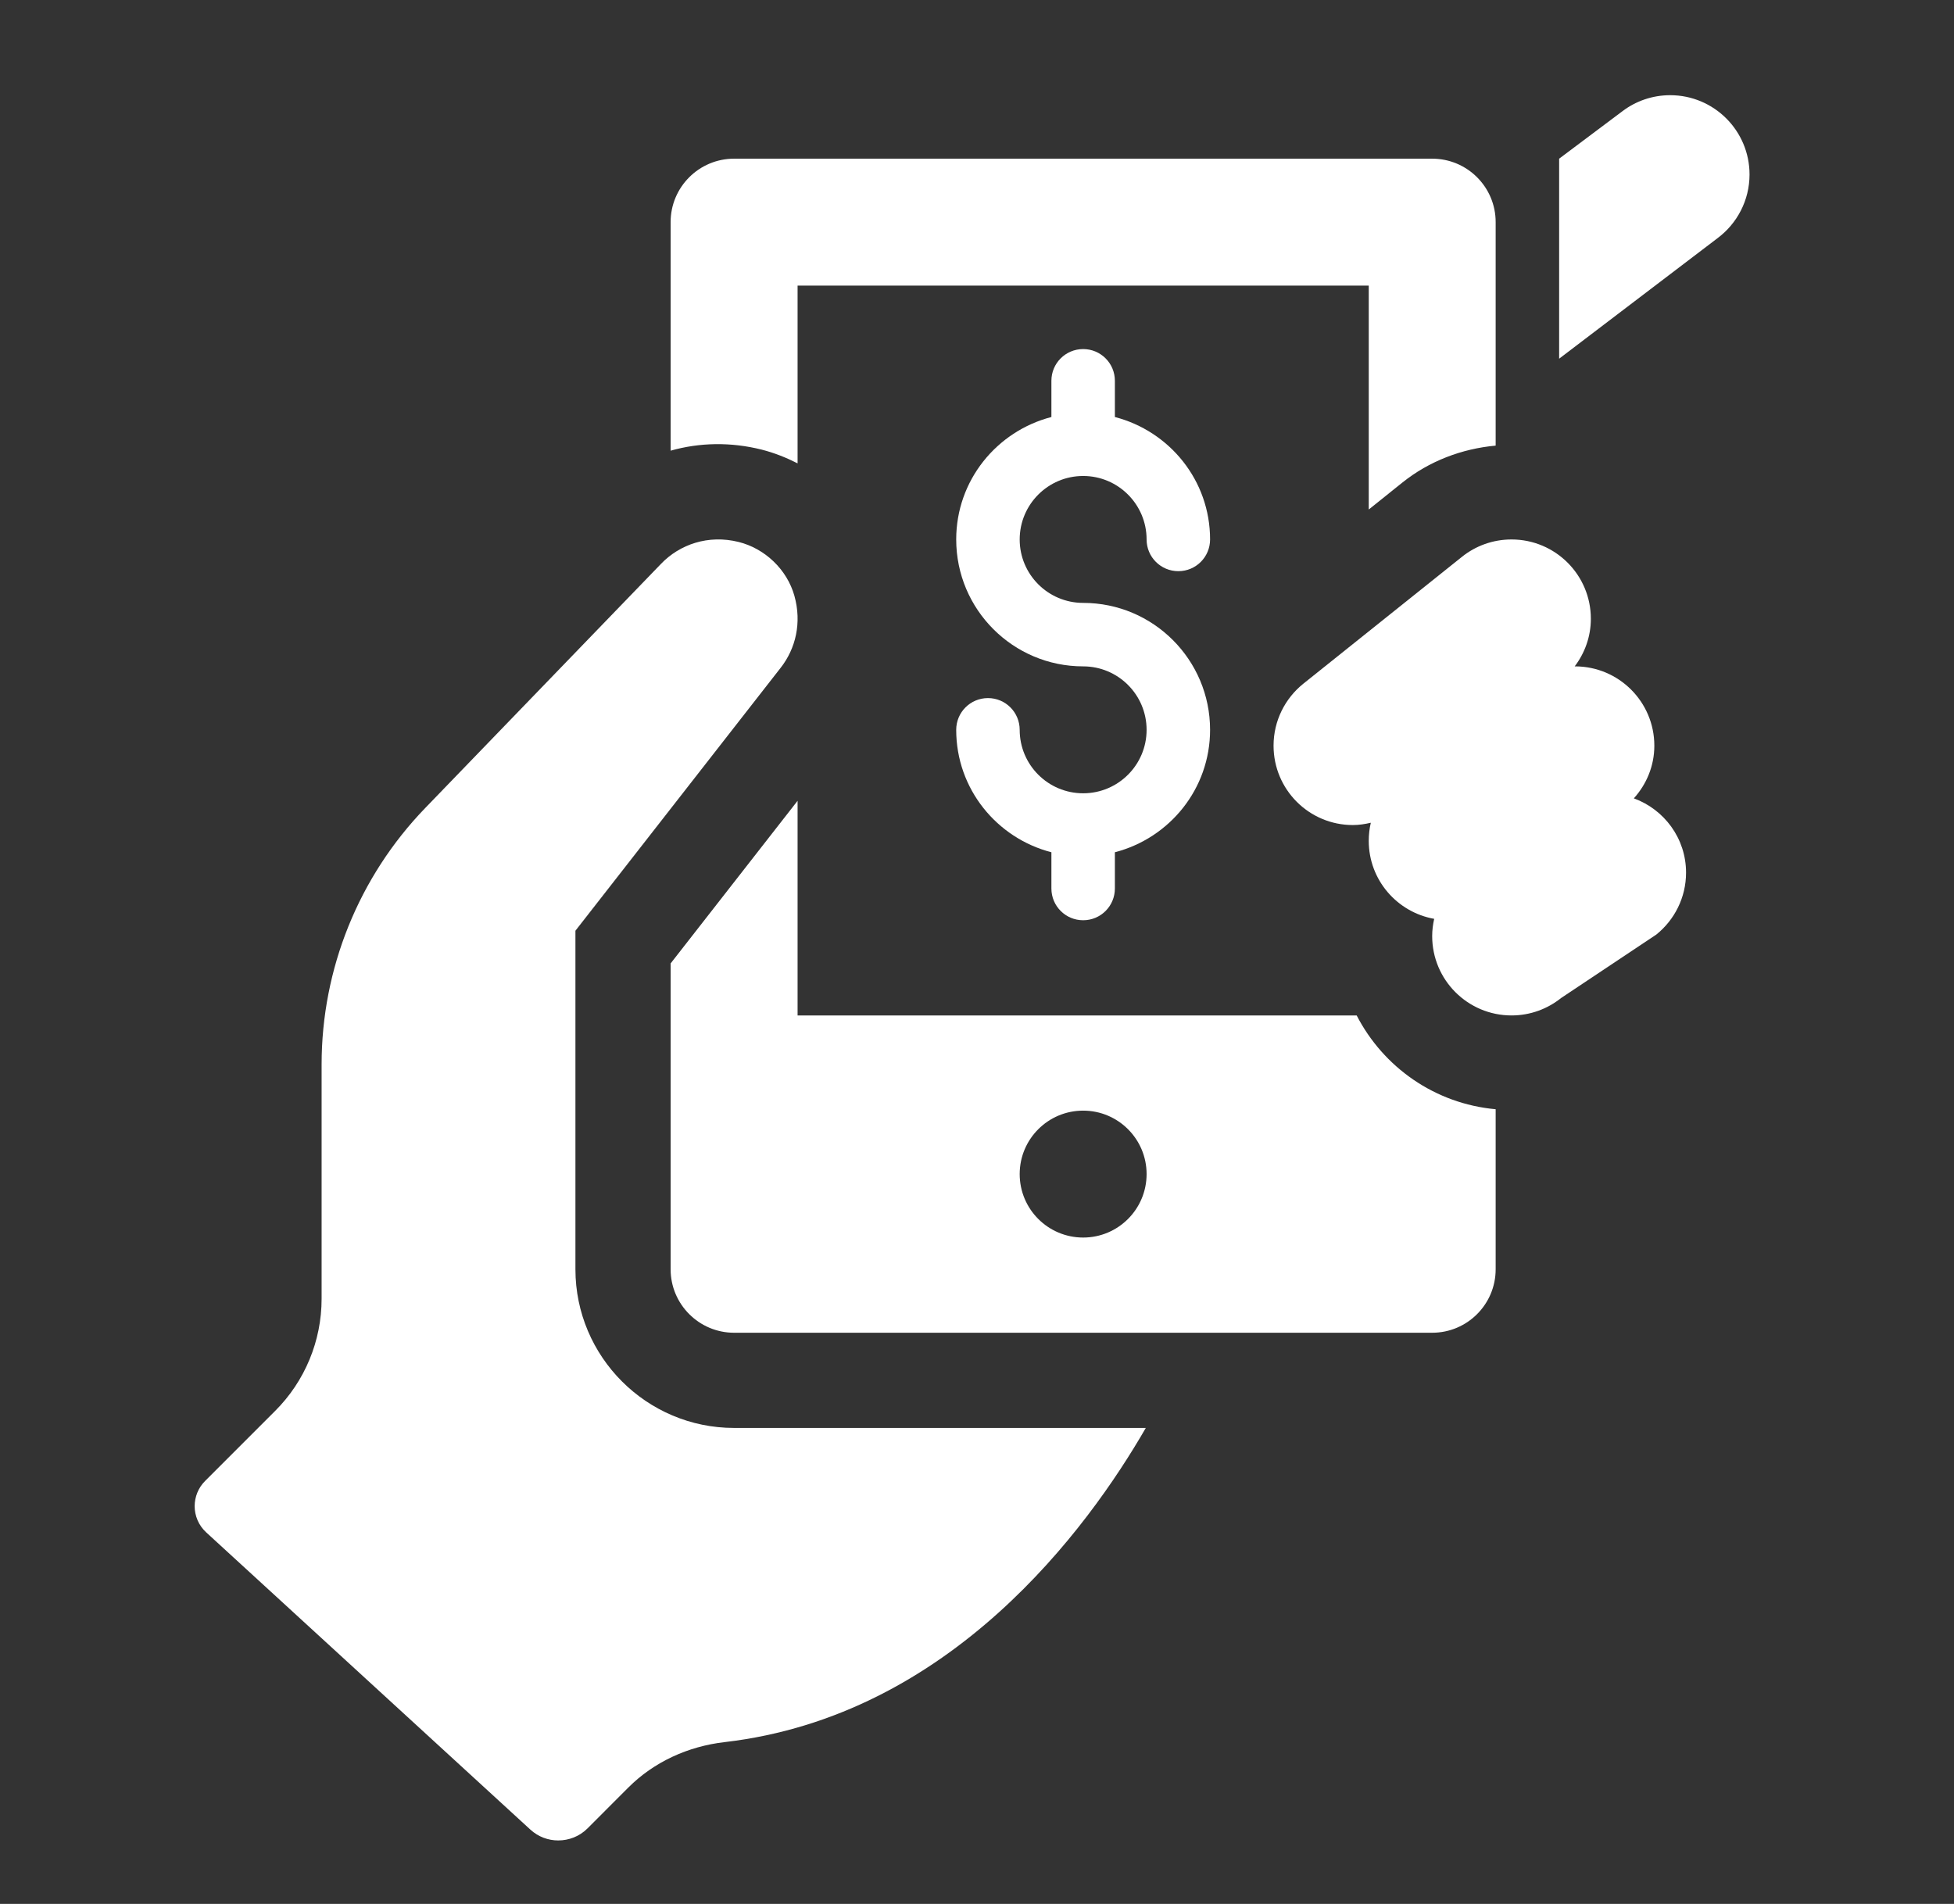 <svg width="39" height="38" viewBox="0 0 39 38" fill="none" xmlns="http://www.w3.org/2000/svg">
<rect x="0" y="0" width="39" height="38" fill="#333333" stroke="none"/>
<g id="Finance analytics">
<path id="Vector" d="M32.61 15.934C32.862 15.654 33.019 15.289 33.019 14.883C33.019 14.009 32.31 13.3 31.435 13.3L31.429 13.301C31.63 13.035 31.752 12.708 31.752 12.35C31.752 11.475 31.043 10.767 30.169 10.767C29.795 10.767 29.451 10.896 29.18 11.113L26.013 13.646C25.651 13.937 25.419 14.383 25.419 14.883C25.419 15.758 26.127 16.467 27.002 16.467C27.125 16.467 27.244 16.448 27.36 16.421C27.333 16.537 27.319 16.659 27.319 16.783C27.319 17.562 27.884 18.207 28.625 18.339C28.6 18.45 28.585 18.565 28.585 18.683C28.585 19.558 29.294 20.267 30.169 20.267C30.542 20.267 30.886 20.137 31.157 19.92L33.057 18.654C33.419 18.363 33.652 17.917 33.652 17.417C33.652 16.733 33.217 16.156 32.61 15.934Z" fill="white"/>
<path id="Vector_2" d="M31.119 3.167L32.387 2.216C32.651 2.018 32.979 1.9 33.335 1.9C34.21 1.9 34.919 2.609 34.919 3.483C34.919 4.001 34.669 4.462 34.284 4.751L31.119 7.159V3.167Z" fill="white"/>
<path id="Vector_3" d="M21.619 12.033C20.919 12.033 20.352 11.466 20.352 10.767C20.352 10.068 20.919 9.5 21.619 9.5C22.318 9.5 22.885 10.068 22.885 10.767C22.885 11.117 23.168 11.4 23.519 11.4C23.869 11.4 24.152 11.117 24.152 10.767C24.152 9.588 23.343 8.606 22.252 8.323V7.6C22.252 7.25 21.969 6.967 21.619 6.967C21.268 6.967 20.985 7.25 20.985 7.6V8.323C19.894 8.606 19.085 9.588 19.085 10.767C19.085 12.166 20.22 13.3 21.619 13.3C22.318 13.3 22.885 13.867 22.885 14.567C22.885 15.266 22.318 15.833 21.619 15.833C20.919 15.833 20.352 15.266 20.352 14.567C20.352 14.216 20.069 13.933 19.719 13.933C19.368 13.933 19.085 14.216 19.085 14.567C19.085 15.745 19.894 16.728 20.985 17.01V17.733C20.985 18.084 21.268 18.367 21.619 18.367C21.969 18.367 22.252 18.084 22.252 17.733V17.01C23.343 16.728 24.152 15.745 24.152 14.567C24.152 13.168 23.018 12.033 21.619 12.033Z" fill="white"/>
<path id="Vector_4" d="M27.078 20.267H15.919V15.983L13.385 19.229V25.333C13.385 26.032 13.953 26.6 14.652 26.6H28.585C29.285 26.6 29.852 26.032 29.852 25.333V22.139C28.64 22.029 27.611 21.301 27.078 20.267ZM21.619 24.7C20.919 24.7 20.352 24.133 20.352 23.433C20.352 22.734 20.919 22.167 21.619 22.167C22.318 22.167 22.885 22.734 22.885 23.433C22.885 24.133 22.318 24.7 21.619 24.7Z" fill="white"/>
<path id="Vector_5" d="M28.585 3.167H14.652C13.953 3.167 13.385 3.734 13.385 4.433V8.995C13.963 8.831 14.586 8.819 15.203 8.974C15.454 9.038 15.692 9.133 15.919 9.248V5.7H27.319V10.169L27.993 9.629C28.524 9.204 29.175 8.956 29.852 8.894V4.433C29.852 3.734 29.285 3.167 28.585 3.167Z" fill="white"/>
<path id="Vector_6" d="M14.652 28.5C12.906 28.5 11.485 27.079 11.485 25.333V18.576L15.584 13.325C15.879 12.947 16.007 12.432 15.855 11.89C15.708 11.368 15.27 10.949 14.743 10.817C14.136 10.666 13.566 10.865 13.193 11.254L8.485 16.129C7.16 17.502 6.419 19.336 6.419 21.244V25.922C6.419 26.762 6.086 27.567 5.491 28.161L4.093 29.559C3.954 29.698 3.887 29.878 3.885 30.059C3.885 30.251 3.962 30.443 4.115 30.584L10.586 36.517C10.744 36.662 10.943 36.733 11.141 36.733C11.353 36.733 11.565 36.654 11.726 36.493L12.54 35.678C13.055 35.163 13.736 34.855 14.459 34.771C18.978 34.248 21.711 30.507 22.869 28.5H14.652Z" fill="white"/>
</g>
</svg>
